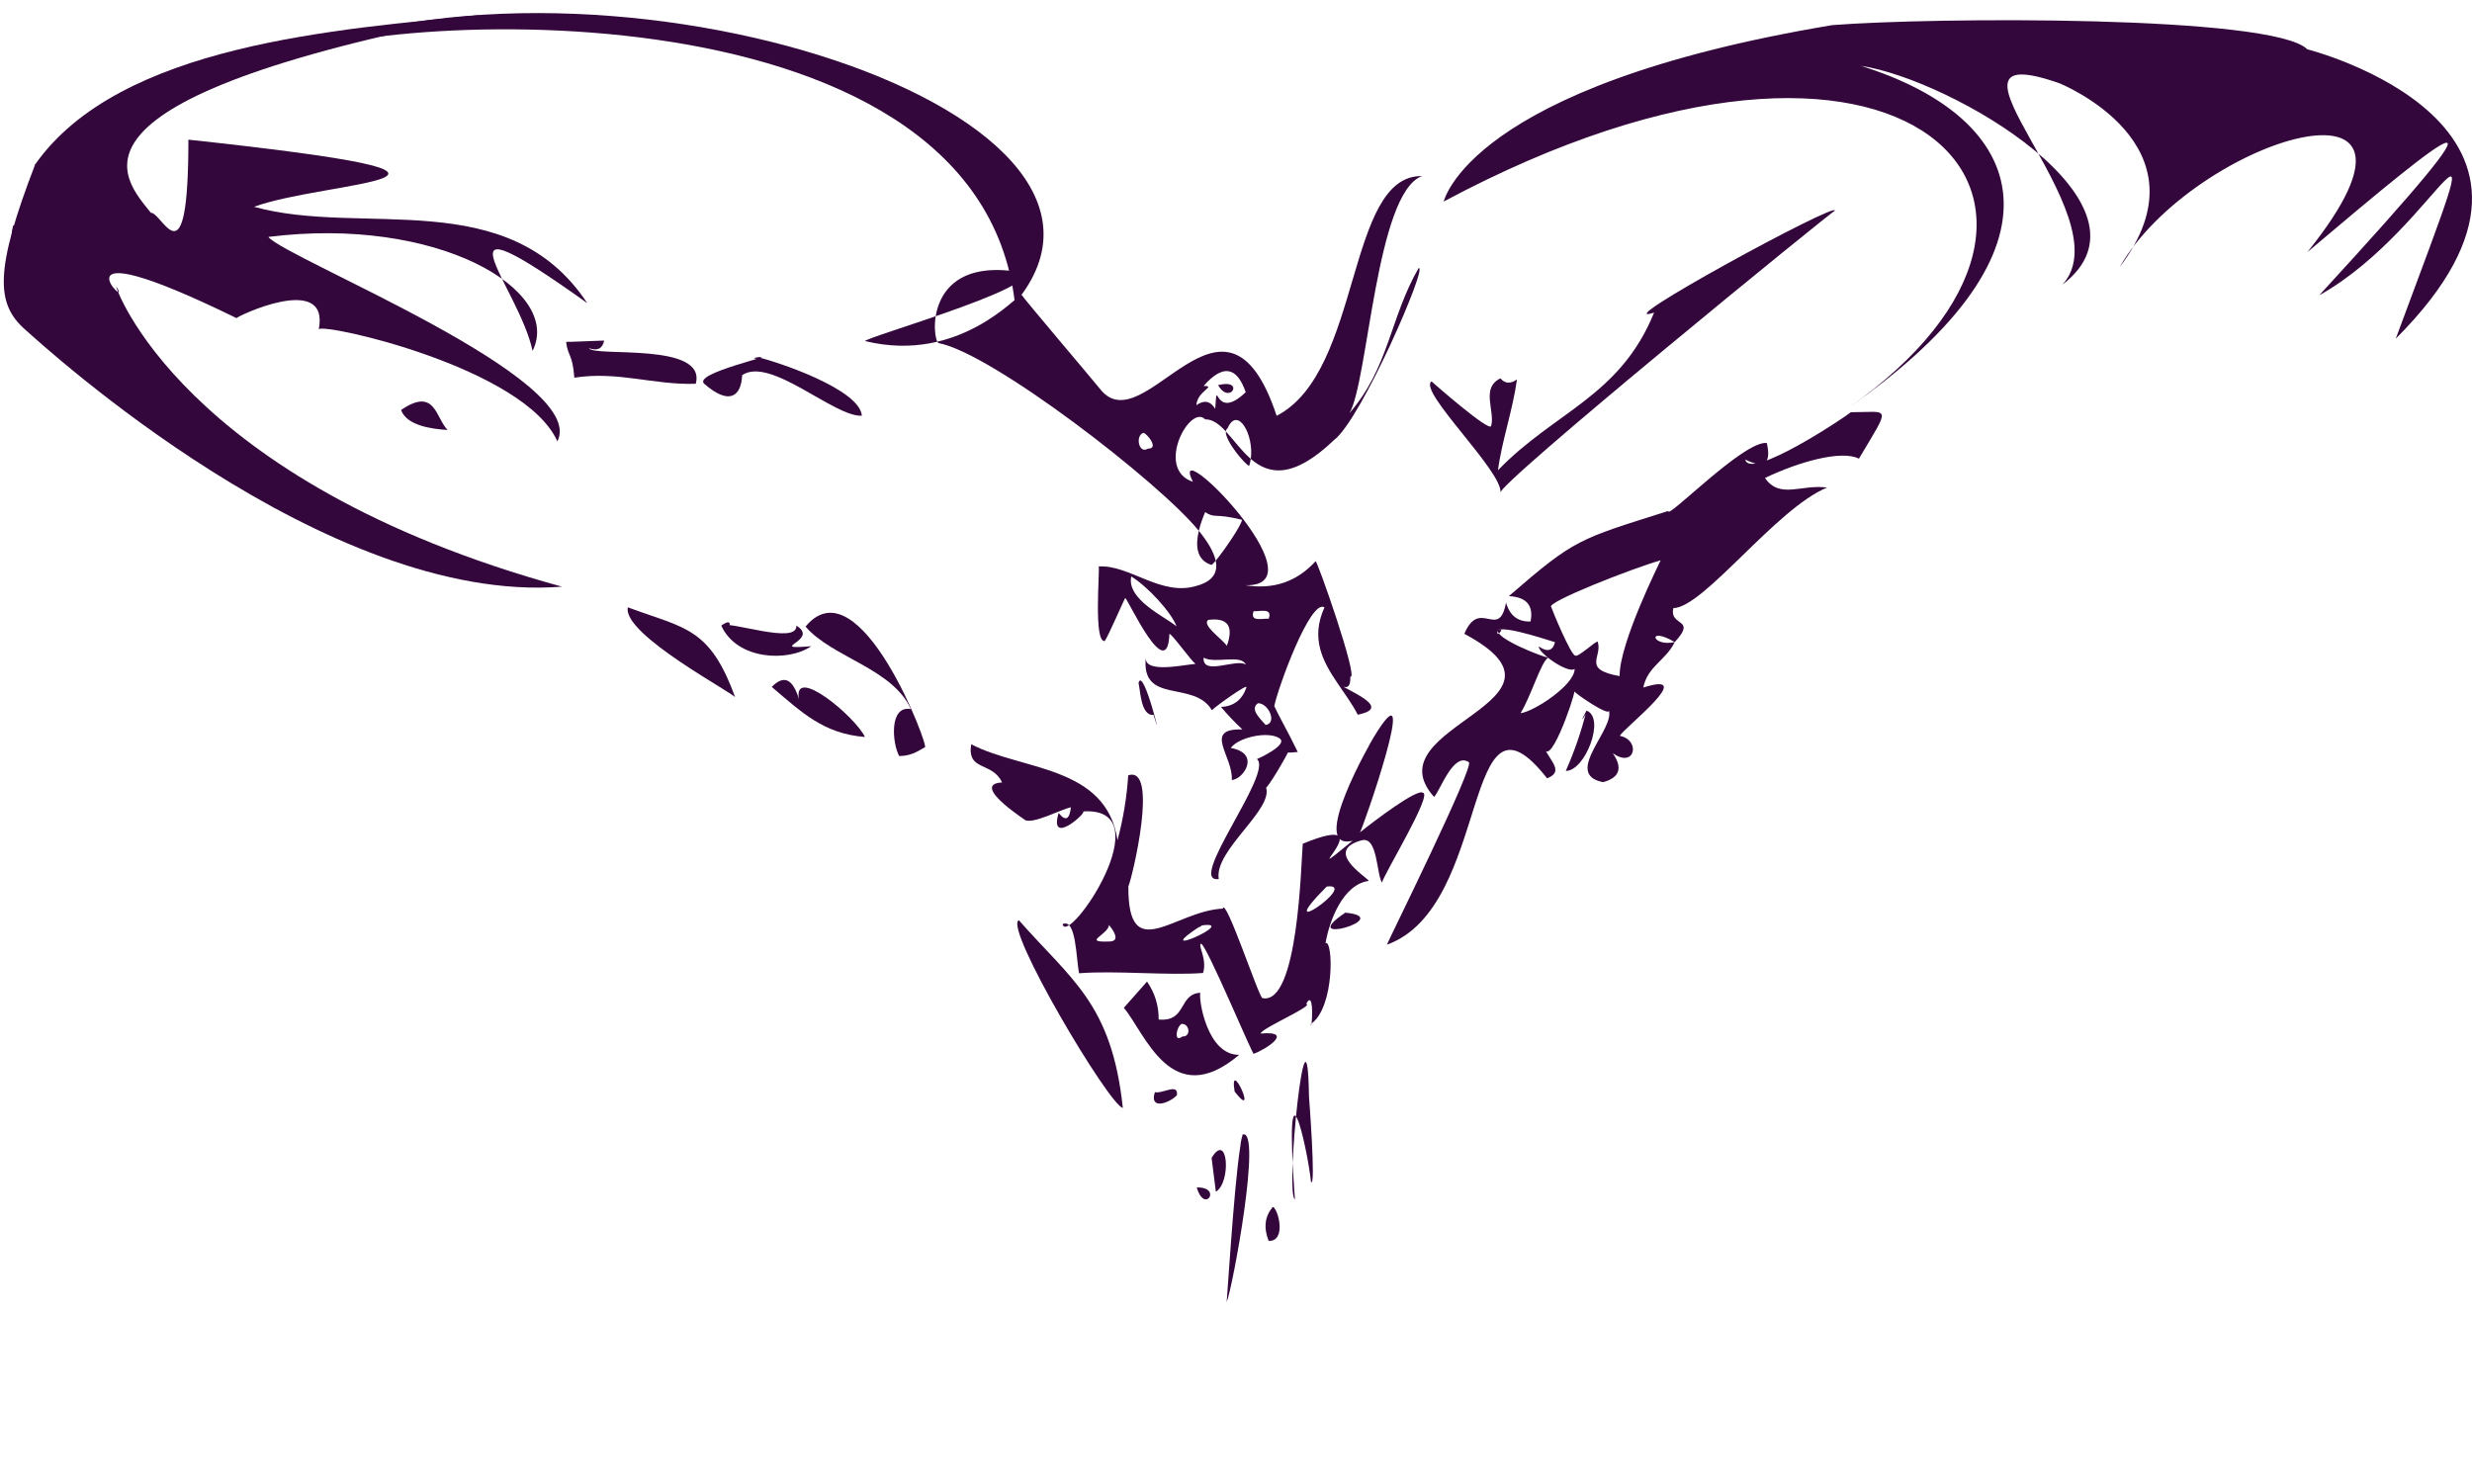 <?xml version="1.0" encoding="utf-8"?>
<!-- Generator: Adobe Illustrator 17.0.0, SVG Export Plug-In . SVG Version: 6.00 Build 0)  -->
<!DOCTYPE svg PUBLIC "-//W3C//DTD SVG 1.1//EN" "http://www.w3.org/Graphics/SVG/1.1/DTD/svg11.dtd">
<svg version="1.1" id="Layer_13" xmlns="http://www.w3.org/2000/svg" xmlns:xlink="http://www.w3.org/1999/xlink" x="0px" y="0px"
	 width="647.455px" height="388.742px" viewBox="0 0 647.455 388.742" enable-background="new 0 0 647.455 388.742"
	 xml:space="preserve">
<g id="layer-13--33073bff">
	<path fill="#33073B" d="M9.205,43.082c4.513,0,9.027,0,13.54,0C17.558,44.732,10.388,50.518,9.205,43.082z"/>
	<path fill="#33073B" d="M349.435,115.242c7.09-5.337,24.807-46.186,22.1-44.98c-7.517,13.046-7.688,25.933-18.1,37.97
		c4.912-8.129,6.937-57.735,19.02-62.11c-19.992-0.342-15.617,51.231-38.08,62.8
		c-13.552-40.931-34.627,7.75-46.242-7.024c-1.398-1.778-20.655-24.464-20.543-24.656
		c-0.821-0.471-16.093,18.16-40.941,12.114c-1.958-0.476,56.013-16.936,37.679-18.463
		c-22.333-2.221-20.155,18.248-18.512,18.979c13.896,2.545,57.784,36.396,68.175,49.172
		c0.459-1.948,1.177-3.757,1.655-4.892c2.677,1.74,2.289,0.18,9.64,2c0.025,1.211-4.636,8.038-6.878,10.728
		c0.632,3-0.655,5.334-4.802,6.522c-9.417,3.042-17.657-5.515-25.83-5.02c0.292,1.44-1.384,19.964,1.57,19.53
		c0.873-1.111,5.266-11.334,5.38-11.25c0.604,0.071,11.05,23.075,11.56,9.39c0.576-0.133,5.605,6.922,6.831,7.855
		c-3.101,0.228-13.469,2.615-13.002-1.706c-1.35,12.5,12.593,5.841,17.295,13.83
		c0.769-0.85,9.474-7.121,9.056-5.968c-1.116,3.257-3.339,4.964-6.67,5.12c1.753,2.072,3.62,4.035,5.6,5.89
		c-10.48-0.308-2.35,7.058-2.77,13.25c3.023-0.165,7.698-6.961-0.27-8.4c2.018-2.79,9.777-4.503,12.749-2.534
		c2.566,1.7-5.934,5.513-5.899,5.454c4.507,3.451-18.71,32.714-9.994,31.407
		c-1.307-7.614,14.948-18.515,12.255-24.333c-0.8,2.738,4.341-5.757,5.869-8.803
		c0.571,0.104,1.679-0.098,2.562-0.132c-2.621-5.452-5.107-9.679-6.142-12.028c0.867-4.485,9.427-28.212,13.15-25.86
		c-3.743,8.191-0.424,14.208,3.479,19.965c-0.071-0.042-0.142-0.084-0.211-0.126
		c0.083,0.061,0.162,0.115,0.242,0.171c1.831,2.697,3.786,5.338,5.2,8.12c7.785-1.584,0.991-4.745-3.791-7.352
		c1.337,0.45,1.951-0.413,1.829-2.61c2.424,1.063-8.878-31.158-9.089-30.239c-4.895,5.365-11.032,7.459-18.41,6.28
		c20.975,0.527-20.744-41.364-13.72-27.09c-10.044-3.363-0.709-20.518,3.2-16.37c1.996-0.04,3.711,1.31,5.43,3.165
		c0.033-0.355,0.175-0.636,0.46-0.815c2.572-5.989,6.97,1.627,6.072,8.016
		C332.248,124.215,338.524,125.669,349.435,115.242z M296.295,151.002c4.344,2.671,10.581,9.498,11.86,13.08
		C305.411,161.691,294.965,157.085,296.295,151.002z M331.495,189.912c-1.19-1.46-4.32-4.11-2.02-5.7
		C332.175,184.122,334.635,189.372,331.495,189.912z M328.335,160.102c1.72,0.11,4.99-0.97,3.98,1.96
		C330.585,161.952,327.315,163.032,328.335,160.102z M316.445,162.382c5.121-0.65,6.751,1.613,4.89,6.79
		C320.023,167.278,314.705,163.75,316.445,162.382z M326.325,174.102c-2.53-1.74-11.43,3.1-11.08-1.83
		C318.285,173.972,324.995,171.262,326.325,174.102z M300.675,117.512c-2.4,1.54-3.4-3.37-1.22-4.13
		C300.405,113.492,303.695,117.592,300.675,117.512z M318.285,107.082c-1.289-2.057-2.932-2.373-4.93-0.95
		c0.167-3.704,5.417-5.03,1.88-5.03c5.01-5.698,8.69-5.154,11.04,1.63
		C317.777,110.881,318.956,97.692,318.285,107.082z"/>
	<path fill="#33073B" d="M327.175,122.042c0.197-0.59,0.334-1.207,0.422-1.835c-2.49-2.146-4.514-5.021-6.533-7.201
		C320.83,115.53,326.253,121.82,327.175,122.042z"/>
	<path fill="#33073B" d="M317.268,147.969c0.127,0.04,0.551-0.385,1.139-1.09c-0.483-2.292-2.088-4.973-4.416-7.835
		C313.148,142.62,313.188,146.676,317.268,147.969z"/>
	<path fill="#33073B" d="M314.575,128.422C300.709,132.97,325.781,130.723,314.575,128.422"/>
	<path fill="#33073B" d="M327.345,167.012C330.718,174.705,337.142,167.675,327.345,167.012"/>
	<path fill="#33073B" d="M329.525,172.232C320.059,178.002,344.882,169.898,329.525,172.232"/>
	<path fill="#33073B" d="M572.255,55.052 M572.255,55.052"/>
	<path fill="#33073B" d="M61.955,55.732c6.886,0.151,7.415,1.751,8.42,6.33C70.153,61.901,61.989,56.277,61.955,55.732
		C63.325,55.762,62.085,57.802,61.955,55.732z"/>
	<path fill="#33073B" d="M480.555,55.222c0.097-0.566-89.646,72.591-87.56,73.92c0.813-5.486-21.711-26.707-18.06-29.24
		c0.129,0.141,15.241,13.442,15.62,11.67c1.092-3.891-2.799-9.939,2.43-12.46c1.194,1.395,2.637,1.488,4.33,0.28
		c-1.066,7.944-3.985,16.156-4.97,23.79c14.783-15.352,31.953-19.292,40.89-41.3
		C419.634,86.254,481.82,52.366,480.555,55.222z"/>
	<path fill="#33073B" d="M26.315,57.002c12.593,5.182-7.217,14.83-11.01,14.09
		C15.305,61.431,25.657,70.741,26.315,57.002C28.745,58.002,26.175,59.922,26.315,57.002z"/>
	<path fill="#33073B" d="M18.005,58.122c13.789-1.961,2.247,10.527-0.79,4.02C22.844,64.355,23.107,63.015,18.005,58.122
		C20.185,57.812,18.575,60.192,18.005,58.122z"/>
	<path fill="#33073B" d="M3.425,59.112c2.857-0.873,10.04,12.042,9.78,14.15C5.118,70.1,1.858,65.383,3.425,59.112
		C5.455,58.492,3.335,59.892,3.425,59.112z"/>
	<path fill="#33073B" d="M105.052,107.393c8.973-6.124,9.022,2.072,12.18,5.23
		C113.001,112.381,106.465,111.466,105.052,107.393C108.202,105.243,105.222,107.883,105.052,107.393z"/>
	<path fill="#33073B" d="M261.385,87.312C263.531,90.062,261.573,99.388,261.385,87.312
		C261.705,87.722,261.415,89.242,261.385,87.312z"/>
	<path fill="#33073B" d="M148.275,89.582c3.32-0.123,6.64-0.247,9.96-0.37c-0.42,2.101-1.74,2.767-3.96,2
		c1.22,2.394,30.931-1.717,27.95,9.32c-11.17,0.353-20.303-3.377-31.8-1.6
		C149.953,92.58,148.744,93.454,148.275,89.582C151.595,89.092,148.545,91.812,148.275,89.582z"/>
	<path fill="#33073B" d="M198.495,93.572c5.19,1.206,26.692,8.4,27.24,15.32c-7.179,0.449-23.968-15.646-31.35-10.62
		c-0.27,5.668-3.454,7.916-9.92,2.27C181.212,97.749,204.58,92.802,198.495,93.572
		C201.895,94.362,195.175,93.992,198.495,93.572z"/>
	<path fill="#33073B" d="M319.045,100.872C326.236,99.1,322.07,106.295,319.045,100.872
		C320.425,100.532,319.335,101.392,319.045,100.872z"/>
	<path fill="#33073B" d="M484.765,107.982c10.332,0,10.555-2.073,2.12,12.16c-4.648-2.344-15.936,0.895-24.61,5.06
		c3.852,5.649,9.655,1.554,16.26,2.52c-13.265,5.395-32.344,31.48-40.25,31.57c-1.175,4.91,6.316,2.522,0.35,8.9
		c-7.351-4.338-6.064,1.351,0,0c-2.293,4.8-7.122,6.335-8.23,11.91c14.775-4.71-5.479,10.883-6.13,12.65
		c5.534,1.134,3.943,8.684-1.87,4.54c2.665,3.868,1.824,6.399-2.524,7.591c-10.832-2.082,3.601-14.284,1.4-19.056
		c1.244,2.698-9.755-4.807-8.906-4.795c-0.089,1.94-7.189,22.276-8.129,13.75c0.404,3.667,6.169,7.03,0.969,9.11
		c-22.438-28.621-14.362,33.687-41.96,43.56c-0.022-0.31,23.373-47.474,21.42-47.82c-4.047-2.708-7.494,7.575-9.07,9.12
		c-16.784-18.696,41.503-24.788,7.93-42.73c4.022-9.544,9.057,1.84,10.92-8.16c0.978,3.4,3.118,5.046,6.419,4.94
		c0.837-4.194-1.056-6.41-5.679-6.65c17.403-15.083,18.157-14.826,41.78-22.32
		c-0.671,2.621,19.795-18.517,25.782-17.794c1.231,5.381-0.65,6.829-5.643,4.344
		C458.313,125.926,483.37,109.195,484.765,107.982 M424.435,137.022 M424.435,137.022 M434.945,146.772
		c-7.415,2.099-30.417,11.125-28.64,12.27c0.166,0.615,5.112,12.615,6.29,12.69c0.724,0.512,5.184-3.724,5.85-3.67
		c1.414,3.984-4.322,7.261,5.76,9.04C424.073,168.526,434.808,147.149,434.945,146.772 M392.325,165.052
		c-0.67,2.243,11.561,6.962,13.17,7.22c-1.886,1.075-4.508,10.183-7.25,14.55c3.518-0.403,14.223-7.426,14.18-11.6
		c-1.721,1.318-9.517-4.129-9.39-5.88c2.244,1.548,3.661,1.169,4.25-1.14
		C407.085,168.253,394.58,163.867,392.325,165.052C391.495,167.832,394.665,163.822,392.325,165.052z"/>
	<path fill="#33073B" d="M164.445,159.092c14.968,5.558,21.448,5.166,28.13,23.64
		C193.041,182.026,162.861,166.223,164.445,159.092C167.165,160.102,164.325,159.632,164.445,159.092z"/>
	<path fill="#33073B" d="M210.985,164.132c14.223-17.193,32.819,32.635,31.23,31.62c-2.303,1.365-3.816,2.229-6.7,2.3
		c-1.862-3.428-2.659-13.361,3.06-12.31C233.745,175.051,217.883,172.216,210.985,164.132z"/>
	<path fill="#33073B" d="M188.915,163.872c1.949-1.413,19.932,5.179,19.67,0.02c6.337,3.849-8.309,6.389,3.89,5.38
		C206.423,173.454,192.979,172.916,188.915,163.872C193.095,160.842,190.335,167.032,188.915,163.872z"/>
	<path fill="#33073B" d="M202.135,179.942c3.151-3.245,5.527-2.165,7.13,3.24c-1.715-9.17,14.726,4.497,17.28,9.87
		C215.733,192.184,210.138,186.729,202.135,179.942z"/>
	<path fill="#33073B" d="M298.185,178.982c1.171-5.106,6.879,18.648,3.96,8.27
		C298.613,187.668,298.656,179.996,298.185,178.982z"/>
	<path fill="#33073B" d="M359.675,193.312c13.233-21.961-3.107,24.808-3.49,24.74c3.753-3.04,15.024-11.55,16.49-10.39
		c2.632,0.328-10.151,21.227-10.72,23.55c-1.49-2.58-1.119-12.258-5.355-11.085c-9.935,2.751,1.08,9.397,1.925,10.615
		c-6.826,0.917-10.356,10.5-11.35,16.31c2.005-1.064,2.488,16.872-3.85,21.2c0.199,2.558,1.117-9.734-1.22-5.28
		c2.253,0.444-11.79,6.396-11.93,7.76c9.253-0.799,0.909,4.409-1.8,5.29c0.066,1.272-12.583-29.126-13.83-28.82
		c-0.833,0.561,1.675,3.973,0.56,7.67c-9.449,0.703-22.785-0.687-32.47,0.07c-0.812-3.804-0.717-14.461-4.33-12.88
		c1.242,6.165,26.68-30.898,5.345-29.511c1.444-0.094-9.072,9.499-6.375,0.401c1.778,2.251,2.848,1.757,3.21-1.48
		c-2.587,0.504-9.952,4.543-12.126,3.285c2.186,1.265-14.923-9.32-5.904-9.795c-2.554-5.567-9.218-2.789-8.09-10.01
		c13.186,6.911,35.44,5.505,38.32,25.16c1.499-5.575,2.436-11.245,2.81-17.01c8.112-2.721,1.052,26.831,0.04,29.1
		c-0.131,20.977,12.114,6.375,24.72,5.81c0.689-3.34,9.444,23.234,10.383,23.435
		c9.426,2.02,10.12-35.337,10.578-40.435c22.64-9.322-3.889,13.153,13.05-0.78
		C342.255,223.146,359.766,193.159,359.675,193.312 M347.485,232.232C332.142,247.662,356.481,231.032,347.485,232.232
		 M288.435,240.032c7.099,3.463-7.446,6.992,2.246,6.59C295.036,246.441,288.458,240.06,288.435,240.032
		 M314.615,242.432C299.861,252.082,325.271,240.887,314.615,242.432
		C313.025,243.472,315.305,242.332,314.615,242.432z"/>
	<path fill="#33073B" d="M415.535,186.142c5.056,1.857-0.384,15.889-5.43,15.79
		C412.372,196.826,414.182,191.563,415.535,186.142C416.025,186.322,412.825,191.132,415.535,186.142z"/>
	<path fill="#33073B" d="M352.355,239.072C365.955,240.376,338.853,248.141,352.355,239.072
		C353.085,239.142,351.015,239.972,352.355,239.072z"/>
	<path fill="#33073B" d="M266.855,241.052c13.693,15.602,24.35,21.803,27.23,49.16
		C290.584,289.665,262.741,242.779,266.855,241.052z"/>
	<path fill="#33073B" d="M294.345,264.002c2.027-2.293,4.053-4.587,6.08-6.88c2.059,2.987,3.076,6.3,3.05,9.94
		c7.429,0.678,5.128-6.67,10.9-7.01c-0.478,1.651,1.741,16.345,10.18,16.26
		C306.73,291.414,299.863,270.441,294.345,264.002 M309.485,268.222c-1.38,0.66-2.13,5.12,0.19,3.28
		C312.115,271.622,311.505,268.022,309.485,268.222z"/>
	<path fill="#33073B" d="M323.365,285.932C321.819,276.324,329.881,294.294,323.365,285.932
		C323.085,284.192,323.965,286.702,323.365,285.932z"/>
	<path fill="#33073B" d="M302.485,286.082c1.88,0.53,6.23-2.52,5.76,0.81C306.285,288.972,300.935,290.882,302.485,286.082z
		"/>
	<path fill="#33073B" d="M343.371,309.582c-0.947-9.114-7.203-36.406-4.212,4.594
		c-2.642-1.415,3.223-57.356,3.683-26.979C342.841,287.197,344.711,311.512,343.371,309.582z"/>
	<path fill="#33073B" d="M325.465,297.182c5.15-1.731-2.651,40.248-4.18,43.9
		C321.893,333.24,323.697,303.756,325.465,297.182C327.875,296.372,323.415,304.802,325.465,297.182z"/>
	<path fill="#33073B" d="M317.335,303.312c4.308-7.138,5.204,6.416,1.12,8.86
		C318.095,309.217,317.722,306.264,317.335,303.312C318.005,302.202,317.565,305.212,317.335,303.312z"/>
	<path fill="#33073B" d="M313.455,311.062C320.213,310.856,315.517,318.171,313.455,311.062
		C314.765,311.022,313.835,312.372,313.455,311.062z"/>
	<path fill="#33073B" d="M333.345,316.192c1.329,0.132,3.788,8.967-1.06,8.87
		C330.913,321.585,331.266,318.628,333.345,316.192C334.355,316.292,333.065,316.602,333.345,316.192z"/>
	<path fill="#33073B" d="M6.492,86.245c5.186,4.605,78.898,72.312,140.703,67.432
		C46.889,126.146,29.823,74.126,30.453,75.067c4.969,7.414-20.165-17.02,31.502,8.269
		c-0.306-0.269,24.486-12.203,21.537,2.909c1.346-1.684,53.903,10.081,62.494,29.367
		c8.449-16.4-71.173-47.884-75.711-53.55c44.204-5.568,77.164,13.865,69.217,29.853
		c-3.612-17.075-28.35-43,14.333-12.503c-20.721-31.271-59-17.351-87.27-25.241c18.562-6.924,77.423-7.387-17.21-17.59
		c0,38.485-6.805,19.003-9.837,19.15c-7.032-8.947-28.35-29.483,86.987-51.869
		c-38.222,3.858-95.17,7.719-117.29,39.219C-1.508,70.892-1.008,79.585,6.492,86.245z"/>
	<path fill="#33073B" d="M70.125,16.915c81.033-37.843,239.425,10.667,195.7,62.497l0,0
		C255.825-7.751,90.57,3.337,70.125,16.915z"/>
	<g>
		<path fill="#33073B" d="M479.881,6.582c-95.79,16-101.669,46.38-101.765,46.217
			c122.035-65.217,181.71,1.076,106.062,53.99c59.858-41.87,47.187-75.848,3.217-89.54
			c23.712,3.529,80.099,36.495,52.765,57.333c16.667-18.023-38.778-66.062-0.778-52.778
			c0,0,40.155,16.112,15.776,48.196c19.333-33.751,90.5-55.312,49.167-3.947c38.667-32.698,57.167-47.47,3.11,11.3
			c32-17.785,48.723-65.77,20.057,11.355c55.83-55.83-23.167-75.792-23.167-75.792
			C595.325,3.915,506.16,4.507,479.881,6.582z"/>
	</g>
</g>
<rect x="0" y="0" fill="none" width="646.462" height="388.742"/>
</svg>
